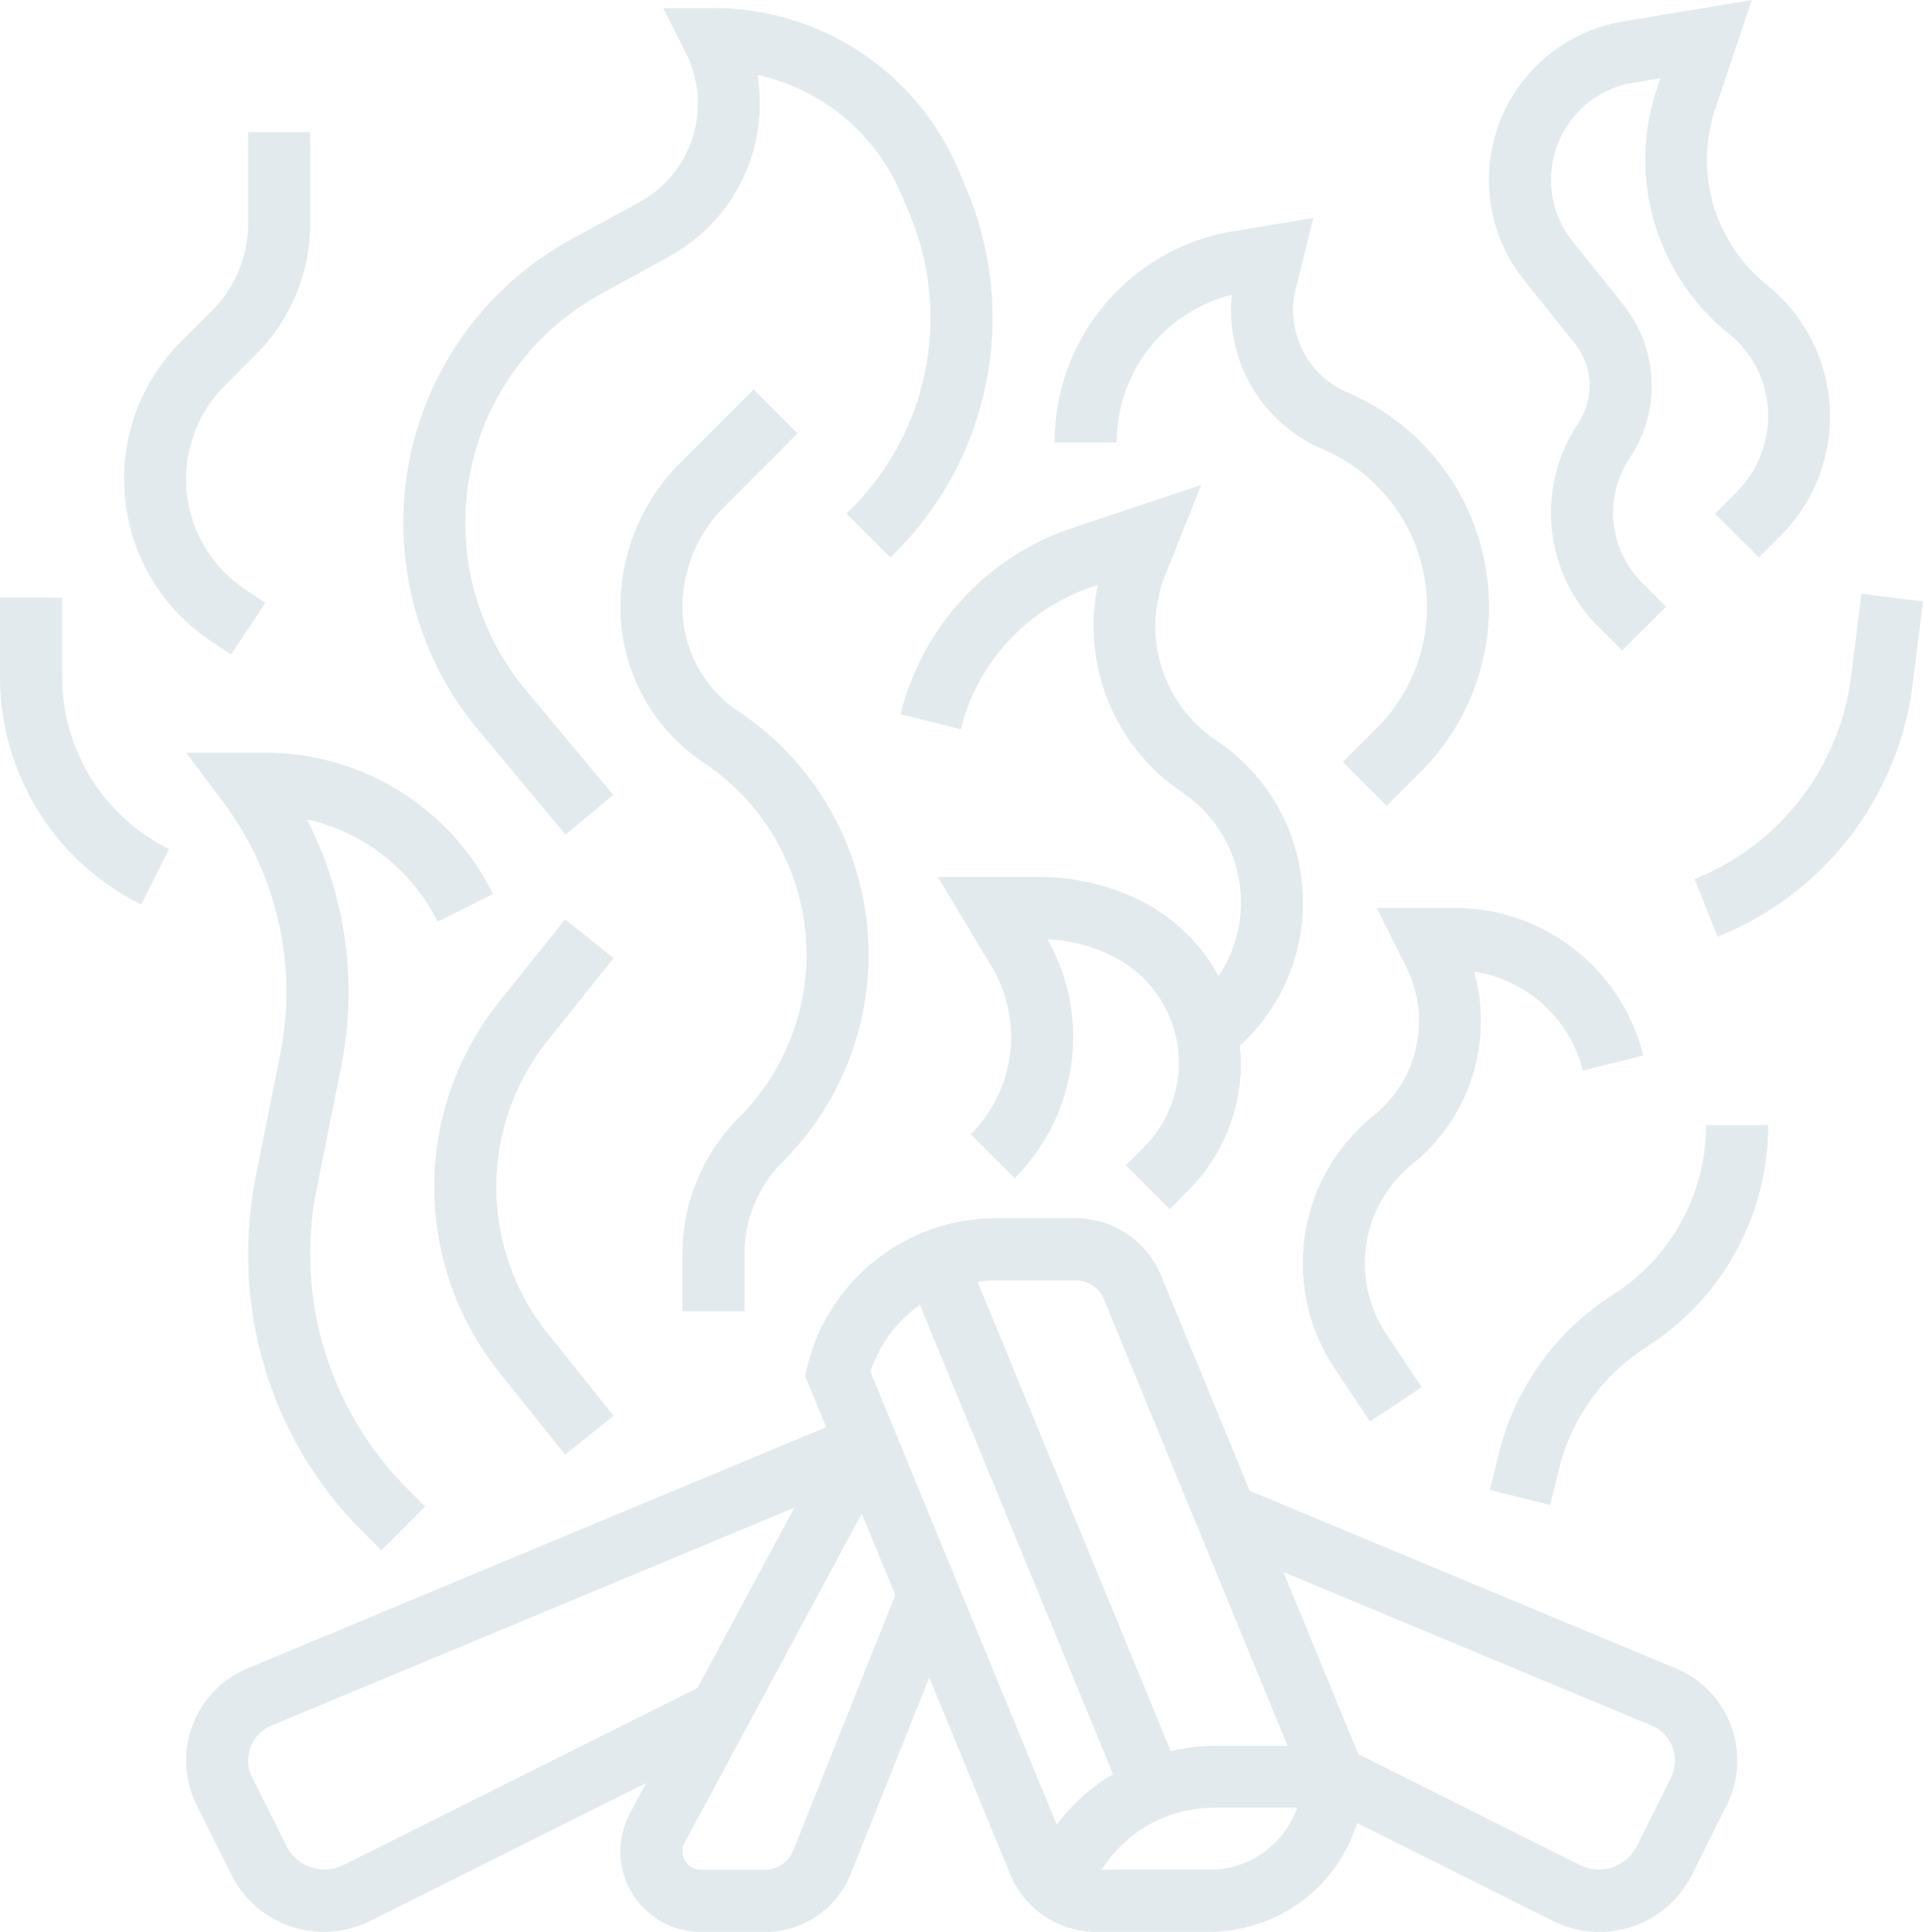 <svg xmlns="http://www.w3.org/2000/svg" width="51.039" height="51.259" viewBox="0 0 51.039 51.259"><defs><style>.a{fill:#e2eaed;}</style></defs><g transform="translate(-1 -0.741)"><path class="a" d="M46.537,51.946,35.23,47.235,32.88,41.53A2.46,2.46,0,0,0,30.6,40H28.508a5.163,5.163,0,0,0-5.016,3.917l-.066.262.562,1.367-15.359,6.4A2.647,2.647,0,0,0,7.28,55.573l.92,1.843a2.736,2.736,0,0,0,2.461,1.521,2.768,2.768,0,0,0,1.23-.291l7.321-3.66-.429.8a2.139,2.139,0,0,0,1.882,3.155h1.686a2.459,2.459,0,0,0,2.294-1.553l2.078-5.2,2.149,5.218a2.46,2.46,0,0,0,2.284,1.53H34.17a4.108,4.108,0,0,0,3.908-2.888l5.2,2.6a2.776,2.776,0,0,0,1.23.29,2.736,2.736,0,0,0,2.461-1.521l.92-1.842a2.645,2.645,0,0,0-1.349-3.628ZM30.6,41.647a.82.82,0,0,1,.762.51L36.233,54H34.271a5.162,5.162,0,0,0-1.138.142L28.006,41.687a3.493,3.493,0,0,1,.5-.04ZM11.156,57.173a1.129,1.129,0,0,1-1.483-.494l-.921-1.843a1,1,0,0,1,.51-1.371l13.884-5.785-2.577,4.786Zm11.96-.4a.819.819,0,0,1-.764.518H20.665a.494.494,0,0,1-.492-.492.483.483,0,0,1,.059-.233l4.7-8.727L25.823,50Zm2.045-12.7a3.517,3.517,0,0,1,1.314-1.774L31.6,54.752a5.16,5.16,0,0,0-1.493,1.341ZM34.17,57.29H31.3a3.515,3.515,0,0,1,2.971-1.647h2.216A2.464,2.464,0,0,1,34.17,57.29Zm12.244-2.453-.92,1.843a1.127,1.127,0,0,1-1.482.494l-5.9-2.952-1.99-4.834L45.9,53.465a1,1,0,0,1,.51,1.372Z" transform="translate(-1.06 -6.936)"/><path class="a" d="M51.271,9.845a1.8,1.8,0,0,1,.094,2.134,4.266,4.266,0,0,0,.533,5.386l.637.637L53.7,16.839l-.637-.637a2.621,2.621,0,0,1-.328-3.308,3.445,3.445,0,0,0-.177-4.077L51.219,7.145a2.614,2.614,0,0,1,1.611-4.21l.72-.12-.106.319A5.923,5.923,0,0,0,55.372,9.6a2.792,2.792,0,0,1,1.038,2.178,2.874,2.874,0,0,1-.828,2.01L55,14.368l1.164,1.164.581-.581a4.474,4.474,0,0,0-.392-6.669,4.253,4.253,0,0,1-1.353-4.627L55.977.741l-3.418.569a4.26,4.26,0,0,0-2.626,6.863Z" transform="translate(-8.481)"/><path class="a" d="M7.836,18.858l.913-1.37-.539-.36a3.513,3.513,0,0,1-.534-5.407l.817-.817A4.908,4.908,0,0,0,9.94,7.412V5H8.293V7.412a3.273,3.273,0,0,1-.965,2.329l-.817.817A5.16,5.16,0,0,0,7.3,18.5Z" transform="translate(-0.707 -0.752)"/><path class="a" d="M18.307,22.934l1.265-1.055L17.253,19.1a6.93,6.93,0,0,1,2.006-10.52L21.043,7.6A4.622,4.622,0,0,0,23.4,2.773a5.413,5.413,0,0,1,3.814,3.157l.2.475A7.153,7.153,0,0,1,25.9,14.28l-.134.134,1.164,1.164.134-.134a8.8,8.8,0,0,0,1.866-9.686l-.2-.475A7.059,7.059,0,0,0,22.233,1H20.9l.6,1.191a2.981,2.981,0,0,1-1.243,3.965l-1.783.973A8.577,8.577,0,0,0,15.987,20.15Z" transform="translate(-2.297 -0.046)"/><path class="a" d="M22.647,36.242v1.509h1.647V36.242a3.461,3.461,0,0,1,1.02-2.463,7.761,7.761,0,0,0-1.182-11.946,3.324,3.324,0,0,1-1.484-2.772,3.772,3.772,0,0,1,1.1-2.649L25.7,14.457l-1.164-1.164-1.955,1.955A5.428,5.428,0,0,0,21,19.061,4.967,4.967,0,0,0,23.217,23.2a6.115,6.115,0,0,1,.932,9.411,5.1,5.1,0,0,0-1.5,3.628Z" transform="translate(-3.534 -2.218)"/><path class="a" d="M19.76,31.4l-1.287-1.029-1.75,2.188a7.868,7.868,0,0,0,0,9.827l1.75,2.188,1.287-1.029-1.75-2.188a6.217,6.217,0,0,1,0-7.769Z" transform="translate(-2.474 -5.236)"/><path class="a" d="M13.673,29.485l1.473-.737A6.743,6.743,0,0,0,9.081,25H7l.988,1.318A8.393,8.393,0,0,1,9.5,32.992l-.653,3.263a10.5,10.5,0,0,0-.2,2.048,10.38,10.38,0,0,0,3.06,7.388l.474.474L13.345,45l-.474-.474a8.807,8.807,0,0,1-2.407-7.95l.653-3.261a10.044,10.044,0,0,0-.911-6.546,5.1,5.1,0,0,1,3.468,2.715Z" transform="translate(-1.06 -4.286)"/><path class="a" d="M40.709,27.442a5.149,5.149,0,0,0-2.3-4.293,3.648,3.648,0,0,1-1.358-4.373l.961-2.407-3.4,1.135a6.973,6.973,0,0,0-4.581,4.948l1.6.4a5.339,5.339,0,0,1,3.506-3.786l.131-.044a5.31,5.31,0,0,0,2.234,5.5,3.516,3.516,0,0,1,.969,4.88,4.788,4.788,0,0,0-2.065-2,6.016,6.016,0,0,0-2.675-.631H31.021l1.422,2.369a3.646,3.646,0,0,1-.549,4.459l1.164,1.164a5.29,5.29,0,0,0,.873-6.34,4.346,4.346,0,0,1,1.736.453,3.164,3.164,0,0,1,.822,5.068l-.478.478,1.164,1.164.478-.478a4.78,4.78,0,0,0,1.41-3.4c0-.151-.017-.3-.031-.449l.166-.163a5.127,5.127,0,0,0,1.512-3.649Z" transform="translate(-5.129 -2.761)"/><path class="a" d="M39.7,9.806a4.008,4.008,0,0,0,2.423,4.1A4.545,4.545,0,0,1,43.549,21.3l-.9.9,1.164,1.164.9-.9a6.19,6.19,0,0,0-1.94-10.068A2.373,2.373,0,0,1,41.4,9.626l.465-1.862-2.118.352A5.665,5.665,0,0,0,35,13.722h1.647A4.023,4.023,0,0,1,39.7,9.806Z" transform="translate(-6.007 -1.241)"/><path class="a" d="M52.394,41.435l-.22.147a6.961,6.961,0,0,0-2.9,4.113l-.246.985,1.6.4.246-.985a5.323,5.323,0,0,1,2.216-3.142l.22-.147A6.961,6.961,0,0,0,56.415,37H54.768a5.318,5.318,0,0,1-2.374,4.435Z" transform="translate(-8.486 -6.406)"/><path class="a" d="M2.647,22.081V20H1v2.081a6.742,6.742,0,0,0,3.749,6.065l.737-1.473a5.105,5.105,0,0,1-2.839-4.592Z" transform="translate(0 -3.403)"/><path class="a" d="M60.058,19.876l-.273,2.187a6.7,6.7,0,0,1-4.155,5.384l.611,1.529a8.341,8.341,0,0,0,5.178-6.708l.273-2.187Z" transform="translate(-9.652 -3.381)"/><path class="a" d="M50.435,34.316l1.6-.4A5.161,5.161,0,0,0,47.015,30H44.96l.79,1.577a3.216,3.216,0,0,1-.864,3.928,5.029,5.029,0,0,0-1.042,6.714l.941,1.411,1.37-.913-.941-1.411a3.382,3.382,0,0,1,.7-4.515,4.878,4.878,0,0,0,1.633-5.1,3.521,3.521,0,0,1,2.886,2.629Z" transform="translate(-7.421 -5.169)"/></g></svg>